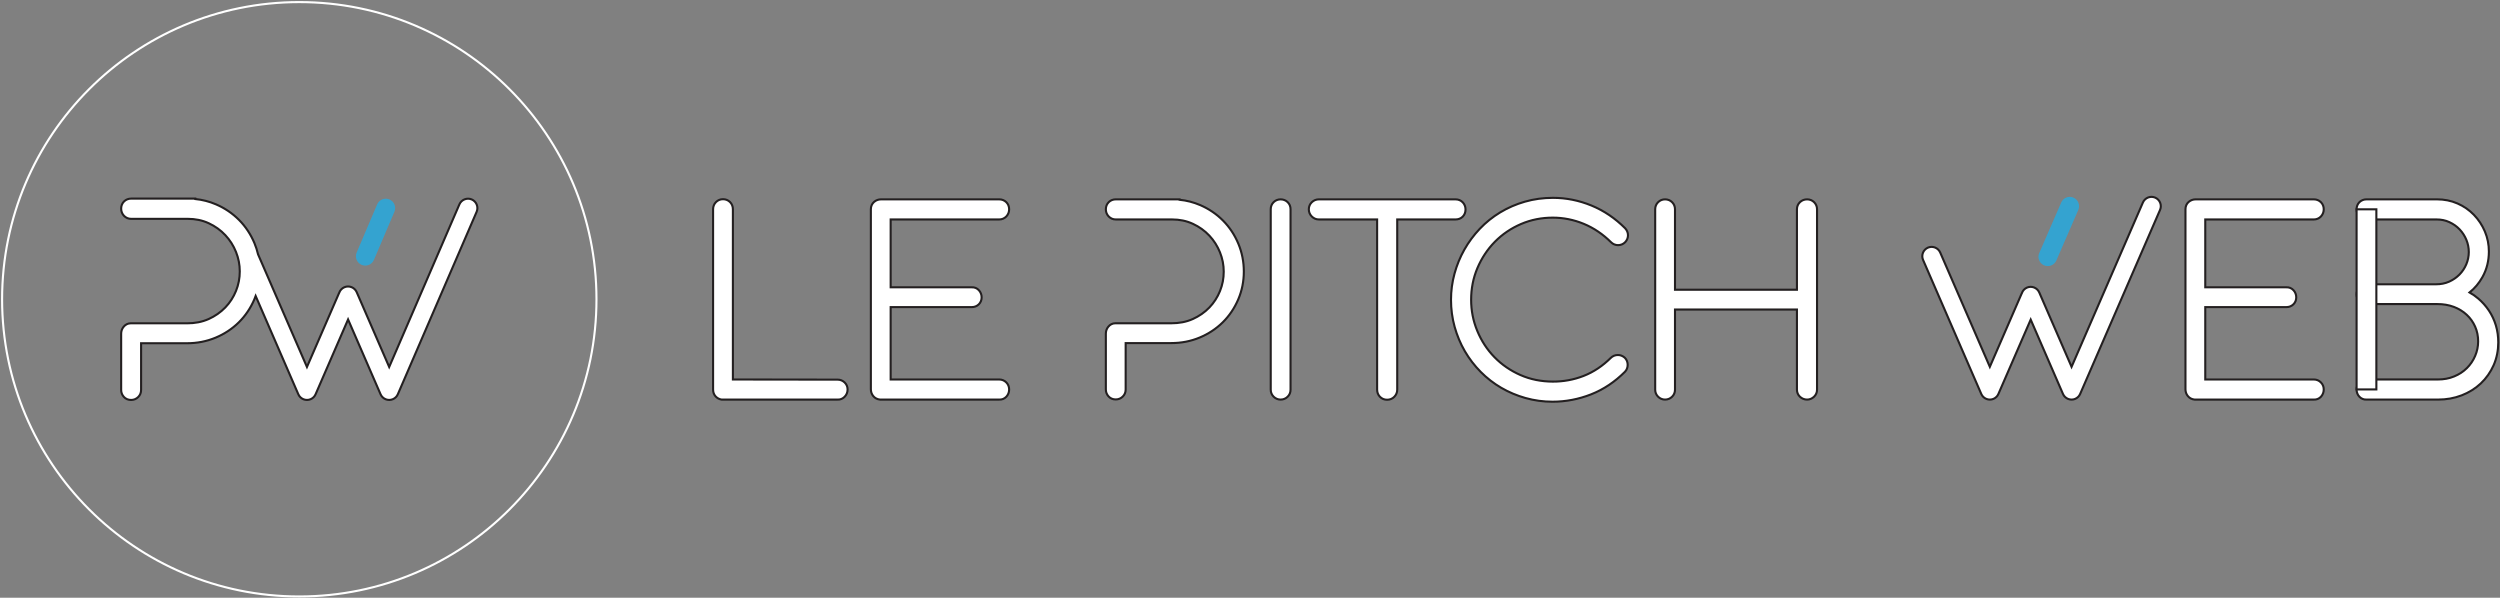 <?xml version="1.0" encoding="UTF-8"?>
<svg width="1192px" height="285px" viewBox="0 0 1192 285" version="1.1" xmlns="http://www.w3.org/2000/svg" xmlns:xlink="http://www.w3.org/1999/xlink">
    <rect x="0" y="0" width="1192" height="285" fill="#808080" stroke="none"/>
    <title>Le Pitch Web white</title>
    <g id="Page-1" stroke="none" stroke-width="1" fill="none" fill-rule="evenodd">
        <g id="Le-Pitch-Web-white" transform="translate(1, 1)">
            <path d="M141.699,0 C219.958,0 283.399,63.441 283.399,141.699 C283.399,219.96 219.958,283.399 141.699,283.399 C63.441,283.399 0,219.96 0,141.699 C0,63.441 63.441,0 141.699,0" id="Fill-1"></path>
            <path d="M141.699,0 C219.958,0 283.399,63.441 283.399,141.699 C283.399,219.96 219.958,283.399 141.699,283.399 C63.441,283.399 0,219.96 0,141.699 C0,63.441 63.441,0 141.699,0 Z" id="Stroke-2" stroke="#FFFFFF"></path>
            <path d="M979.472,123.196 C978.496,125.439 975.87,126.484 973.628,125.514 C971.373,124.544 970.328,121.913 971.304,119.665 L981.784,95.544 C982.748,93.298 985.374,92.253 987.628,93.226 C989.871,94.196 990.916,96.828 989.94,99.076 L979.472,123.196" id="Fill-4" fill="#34A3D0"></path>
            <path d="M177.273,122.947 C176.294,125.207 173.651,126.258 171.391,125.282 C169.128,124.306 168.091,121.666 169.056,119.397 L178.836,96.436 C179.8,94.17 182.458,93.124 184.718,94.1 C186.98,95.076 188.018,97.725 187.053,99.985 L177.273,122.947" id="Fill-5" fill="#34A3D0"></path>
            <path d="M223.925,94.1 C221.666,93.124 219.025,94.179 218.043,96.436 L184.564,173.985 L169.067,138.292 C168.091,136.035 165.448,134.981 163.186,135.959 C162.021,136.462 161.132,137.426 160.725,138.618 C160.67,138.722 160.618,138.827 160.574,138.934 L145.356,173.985 L122.044,120.281 C121.616,118.454 121.043,116.658 120.304,114.904 C118.569,110.788 116.144,107.07 112.998,103.898 C109.826,100.7 106.134,98.219 101.995,96.441 C98.829,95.079 95.526,94.246 92.119,93.891 L92.119,93.699 L61.519,93.699 C60.246,93.699 59.087,94.141 58.167,95.021 C57.205,95.982 56.767,97.159 56.767,98.475 C56.767,99.776 57.214,100.92 58.097,101.879 C59.029,102.849 60.206,103.346 61.519,103.346 L88.605,103.346 C92.067,103.346 95.436,103.997 98.579,105.463 C101.554,106.852 104.197,108.722 106.439,111.119 C108.638,113.463 110.337,116.156 111.531,119.139 C112.719,122.11 113.324,125.198 113.324,128.393 C113.324,131.614 112.737,134.705 111.531,137.694 C110.346,140.639 108.641,143.294 106.434,145.583 C104.168,147.93 101.501,149.754 98.527,151.102 C95.294,152.56 91.806,153.153 88.273,153.153 L61.304,153.153 C59.927,153.153 58.756,153.797 57.905,154.849 C57.144,155.79 56.767,156.912 56.767,158.125 L56.767,184.947 C56.767,186.179 57.211,187.289 58.024,188.207 C58.933,189.235 60.156,189.7 61.519,189.7 C62.817,189.7 63.979,189.217 64.896,188.305 C65.817,187.387 66.271,186.243 66.271,184.947 L66.271,162.657 L88.151,162.657 C92.863,162.657 97.458,161.808 101.81,159.99 C105.952,158.259 109.672,155.836 112.868,152.688 C116.037,149.55 118.485,145.868 120.248,141.778 C120.482,141.235 120.701,140.688 120.904,140.137 L141.249,186.998 C142.228,189.257 144.871,190.309 147.131,189.333 C148.194,188.875 149.04,188.026 149.484,186.958 L164.963,151.305 L180.457,186.998 C181.436,189.257 184.079,190.309 186.336,189.333 C187.405,188.875 188.247,188.026 188.694,186.958 L226.261,99.985 C227.242,97.728 226.188,95.079 223.925,94.1" id="Fill-6" fill="#FFFFFF"></path>
            <path d="M223.925,94.1 C221.666,93.124 219.025,94.179 218.043,96.436 L184.564,173.985 L169.067,138.292 C168.091,136.035 165.448,134.981 163.186,135.959 C162.021,136.462 161.132,137.426 160.725,138.618 C160.67,138.722 160.618,138.827 160.574,138.934 L145.356,173.985 L122.044,120.281 C121.616,118.454 121.043,116.658 120.304,114.904 C118.569,110.788 116.144,107.07 112.998,103.898 C109.826,100.7 106.134,98.219 101.995,96.441 C98.829,95.079 95.526,94.246 92.119,93.891 L92.119,93.699 L61.519,93.699 C60.246,93.699 59.087,94.141 58.167,95.021 C57.205,95.982 56.767,97.159 56.767,98.475 C56.767,99.776 57.214,100.92 58.097,101.879 C59.029,102.849 60.206,103.346 61.519,103.346 L88.605,103.346 C92.067,103.346 95.436,103.997 98.579,105.463 C101.554,106.852 104.197,108.722 106.439,111.119 C108.638,113.463 110.337,116.156 111.531,119.139 C112.719,122.11 113.324,125.198 113.324,128.393 C113.324,131.614 112.737,134.705 111.531,137.694 C110.346,140.639 108.641,143.294 106.434,145.583 C104.168,147.93 101.501,149.754 98.527,151.102 C95.294,152.56 91.806,153.153 88.273,153.153 L61.304,153.153 C59.927,153.153 58.756,153.797 57.905,154.849 C57.144,155.79 56.767,156.912 56.767,158.125 L56.767,184.947 C56.767,186.179 57.211,187.289 58.024,188.207 C58.933,189.235 60.156,189.7 61.519,189.7 C62.817,189.7 63.979,189.217 64.896,188.305 C65.817,187.387 66.271,186.243 66.271,184.947 L66.271,162.657 L88.151,162.657 C92.863,162.657 97.458,161.808 101.81,159.99 C105.952,158.259 109.672,155.836 112.868,152.688 C116.037,149.55 118.485,145.868 120.248,141.778 C120.482,141.235 120.701,140.688 120.904,140.137 L141.249,186.998 C142.228,189.257 144.871,190.309 147.131,189.333 C148.194,188.875 149.04,188.026 149.484,186.958 L164.963,151.305 L180.457,186.998 C181.436,189.257 184.079,190.309 186.336,189.333 C187.405,188.875 188.247,188.026 188.694,186.958 L226.261,99.985 C227.242,97.728 226.188,95.079 223.925,94.1 Z" id="Stroke-7" stroke="#231F20"></path>
            <path d="M797.639,137.142 L855.778,137.142 L855.778,98.774 C855.778,97.467 856.267,96.296 857.231,95.373 C858.184,94.492 859.322,94.054 860.624,94.054 C861.901,94.054 863.063,94.504 863.981,95.416 C864.888,96.325 865.364,97.484 865.364,98.774 L865.364,184.808 C865.364,186.115 864.876,187.253 863.912,188.183 C862.982,189.037 861.879,189.525 860.624,189.525 C859.322,189.525 858.184,189.06 857.208,188.16 C856.278,187.253 855.778,186.115 855.778,184.808 L855.778,146.583 L797.639,146.583 L797.639,184.808 C797.639,186.091 797.186,187.23 796.268,188.142 C795.361,189.048 794.199,189.525 792.91,189.525 C791.62,189.525 790.493,189.048 789.575,188.142 C788.669,187.23 788.192,186.097 788.192,184.808 L788.192,98.774 C788.192,97.484 788.669,96.325 789.575,95.416 C790.493,94.504 791.62,94.054 792.91,94.054 C794.199,94.054 795.361,94.504 796.268,95.413 C797.186,96.325 797.639,97.487 797.639,98.774 L797.639,137.142" id="Fill-8" fill="#FFFFFF"></path>
            <path d="M797.639,137.142 L855.778,137.142 L855.778,98.774 C855.778,97.467 856.267,96.296 857.231,95.373 C858.184,94.492 859.322,94.054 860.624,94.054 C861.901,94.054 863.063,94.504 863.981,95.416 C864.888,96.325 865.364,97.484 865.364,98.774 L865.364,184.808 C865.364,186.115 864.876,187.253 863.912,188.183 C862.982,189.037 861.879,189.525 860.624,189.525 C859.322,189.525 858.184,189.06 857.208,188.16 C856.278,187.253 855.778,186.115 855.778,184.808 L855.778,146.583 L797.639,146.583 L797.639,184.808 C797.639,186.091 797.186,187.23 796.268,188.142 C795.361,189.048 794.199,189.525 792.91,189.525 C791.62,189.525 790.493,189.048 789.575,188.142 C788.669,187.23 788.192,186.097 788.192,184.808 L788.192,98.774 C788.192,97.484 788.669,96.325 789.575,95.416 C790.493,94.504 791.62,94.054 792.91,94.054 C794.199,94.054 795.361,94.504 796.268,95.413 C797.186,96.325 797.639,97.487 797.639,98.774 L797.639,137.142 Z" id="Stroke-9" stroke="#231F20"></path>
            <path d="M773.854,107.828 C774.715,108.763 775.226,109.887 775.226,111.168 C775.226,112.409 774.772,113.515 773.878,114.477 C772.96,115.397 771.81,115.885 770.497,115.885 C769.195,115.885 768.046,115.397 767.128,114.482 C763.352,110.738 759.006,107.726 754.08,105.702 C749.374,103.773 744.459,102.773 739.37,102.773 C734.107,102.773 729.007,103.747 724.161,105.835 C719.514,107.845 715.343,110.643 711.776,114.253 C708.221,117.861 705.467,122.058 703.469,126.72 C701.4,131.562 700.437,136.671 700.437,141.935 C700.437,147.093 701.4,152.066 703.387,156.824 C705.316,161.489 708.023,165.671 711.544,169.286 C715.087,172.927 719.247,175.746 723.895,177.795 C728.774,179.957 733.968,180.927 739.313,180.951 C744.366,180.973 749.281,180.096 753.987,178.272 C758.925,176.361 763.235,173.386 766.988,169.674 C767.93,168.739 769.103,168.268 770.428,168.268 C771.612,168.268 772.67,168.687 773.669,169.535 C774.599,170.464 775.075,171.626 775.075,172.939 C775.075,174.223 774.645,175.391 773.738,176.297 C769.08,180.957 763.7,184.657 757.542,187.062 C751.663,189.357 745.54,190.536 739.231,190.536 C734.862,190.536 730.528,189.96 726.322,188.77 C722.279,187.625 718.41,186.022 714.785,183.902 C711.195,181.81 707.93,179.266 705.002,176.315 C702.074,173.364 699.553,170.075 697.45,166.479 C695.336,162.842 693.721,158.939 692.582,154.883 C691.408,150.667 690.839,146.338 690.839,141.958 C690.839,137.729 691.396,133.552 692.512,129.474 C693.604,125.471 695.161,121.64 697.206,118.026 C699.239,114.43 701.702,111.107 704.549,108.104 C707.431,105.06 710.707,102.445 714.297,100.267 C717.969,98.042 721.907,96.36 726.032,95.172 C730.4,93.915 734.909,93.331 739.452,93.331 C745.772,93.331 751.907,94.583 757.763,96.982 C763.828,99.471 769.173,103.151 773.854,107.828" id="Fill-10" fill="#FFFFFF"></path>
            <path d="M773.854,107.828 C774.715,108.763 775.226,109.887 775.226,111.168 C775.226,112.409 774.772,113.515 773.878,114.477 C772.96,115.397 771.81,115.885 770.497,115.885 C769.195,115.885 768.046,115.397 767.128,114.482 C763.352,110.738 759.006,107.726 754.08,105.702 C749.374,103.773 744.459,102.773 739.37,102.773 C734.107,102.773 729.007,103.747 724.161,105.835 C719.514,107.845 715.343,110.643 711.776,114.253 C708.221,117.861 705.467,122.058 703.469,126.72 C701.4,131.562 700.437,136.671 700.437,141.935 C700.437,147.093 701.4,152.066 703.387,156.824 C705.316,161.489 708.023,165.671 711.544,169.286 C715.087,172.927 719.247,175.746 723.895,177.795 C728.774,179.957 733.968,180.927 739.313,180.951 C744.366,180.973 749.281,180.096 753.987,178.272 C758.925,176.361 763.235,173.386 766.988,169.674 C767.93,168.739 769.103,168.268 770.428,168.268 C771.612,168.268 772.67,168.687 773.669,169.535 C774.599,170.464 775.075,171.626 775.075,172.939 C775.075,174.223 774.645,175.391 773.738,176.297 C769.08,180.957 763.7,184.657 757.542,187.062 C751.663,189.357 745.54,190.536 739.231,190.536 C734.862,190.536 730.528,189.96 726.322,188.77 C722.279,187.625 718.41,186.022 714.785,183.902 C711.195,181.81 707.93,179.266 705.002,176.315 C702.074,173.364 699.553,170.075 697.45,166.479 C695.336,162.842 693.721,158.939 692.582,154.883 C691.408,150.667 690.839,146.338 690.839,141.958 C690.839,137.729 691.396,133.552 692.512,129.474 C693.604,125.471 695.161,121.64 697.206,118.026 C699.239,114.43 701.702,111.107 704.549,108.104 C707.431,105.06 710.707,102.445 714.297,100.267 C717.969,98.042 721.907,96.36 726.032,95.172 C730.4,93.915 734.909,93.331 739.452,93.331 C745.772,93.331 751.907,94.583 757.763,96.982 C763.828,99.471 769.173,103.151 773.854,107.828 Z" id="Stroke-11" stroke="#231F20"></path>
            <path d="M665.196,103.639 L665.196,184.808 C665.196,186.091 664.72,187.236 663.825,188.166 C662.907,189.125 661.711,189.6 660.375,189.6 C659.038,189.6 657.865,189.135 656.912,188.142 C656.053,187.212 655.611,186.075 655.611,184.808 L655.611,103.639 L627.83,103.639 C626.529,103.639 625.379,103.148 624.438,102.204 C623.52,101.257 623.044,100.113 623.044,98.797 C623.044,97.493 623.531,96.322 624.473,95.419 C625.402,94.527 626.553,94.054 627.83,94.054 L692.977,94.054 C694.324,94.054 695.545,94.51 696.497,95.535 C697.334,96.479 697.764,97.603 697.764,98.87 C697.764,100.165 697.357,101.333 696.428,102.297 C695.486,103.232 694.278,103.639 692.977,103.639 L665.196,103.639" id="Fill-12" fill="#FFFFFF"></path>
            <path d="M665.196,103.639 L665.196,184.808 C665.196,186.091 664.72,187.236 663.825,188.166 C662.907,189.125 661.711,189.6 660.375,189.6 C659.038,189.6 657.865,189.135 656.912,188.142 C656.053,187.212 655.611,186.075 655.611,184.808 L655.611,103.639 L627.83,103.639 C626.529,103.639 625.379,103.148 624.438,102.204 C623.52,101.257 623.044,100.113 623.044,98.797 C623.044,97.493 623.531,96.322 624.473,95.419 C625.402,94.527 626.553,94.054 627.83,94.054 L692.977,94.054 C694.324,94.054 695.545,94.51 696.497,95.535 C697.334,96.479 697.764,97.603 697.764,98.87 C697.764,100.165 697.357,101.333 696.428,102.297 C695.486,103.232 694.278,103.639 692.977,103.639 L665.196,103.639 Z" id="Stroke-13" stroke="#231F20"></path>
            <path d="M614.33,184.808 C614.33,186.091 613.876,187.23 612.959,188.142 C612.053,189.048 610.891,189.525 609.601,189.525 C608.311,189.525 607.184,189.048 606.267,188.142 C605.36,187.23 604.884,186.097 604.884,184.808 L604.884,98.774 C604.884,97.461 605.349,96.279 606.289,95.37 C607.207,94.489 608.334,94.054 609.601,94.054 C610.867,94.054 612.018,94.489 612.936,95.367 C613.888,96.279 614.33,97.464 614.33,98.774 L614.33,184.808" id="Fill-14" fill="#FFFFFF"></path>
            <path d="M614.33,184.808 C614.33,186.091 613.876,187.23 612.959,188.142 C612.053,189.048 610.891,189.525 609.601,189.525 C608.311,189.525 607.184,189.048 606.267,188.142 C605.36,187.23 604.884,186.097 604.884,184.808 L604.884,98.774 C604.884,97.461 605.349,96.279 606.289,95.37 C607.207,94.489 608.334,94.054 609.601,94.054 C610.867,94.054 612.018,94.489 612.936,95.367 C613.888,96.279 614.33,97.464 614.33,98.774 L614.33,184.808 Z" id="Stroke-15" stroke="#231F20"></path>
            <path d="M561.4,94.246 C564.787,94.594 568.072,95.425 571.215,96.775 C575.331,98.544 578.997,101.007 582.151,104.188 C585.277,107.34 587.688,111.035 589.41,115.125 C591.203,119.377 592.06,123.868 592.06,128.483 C592.06,133.096 591.185,137.595 589.358,141.833 C587.604,145.897 585.169,149.556 582.021,152.67 C578.843,155.801 575.146,158.212 571.032,159.932 C566.707,161.739 562.141,162.582 557.459,162.582 L535.714,162.582 L535.714,184.732 C535.714,186.022 535.261,187.155 534.349,188.067 C533.437,188.979 532.281,189.456 530.994,189.456 C529.638,189.456 528.42,188.997 527.517,187.968 C526.71,187.056 526.268,185.953 526.268,184.732 L526.268,158.073 C526.268,156.871 526.646,155.755 527.401,154.82 C528.246,153.774 529.408,153.135 530.776,153.135 L557.581,153.135 C561.092,153.135 564.555,152.548 567.771,151.096 C570.725,149.76 573.376,147.948 575.627,145.612 C577.82,143.34 579.514,140.7 580.693,137.772 C581.893,134.804 582.474,131.73 582.474,128.532 C582.474,125.354 581.873,122.285 580.693,119.333 C579.505,116.371 577.815,113.692 575.633,111.363 C573.405,108.981 570.777,107.125 567.823,105.745 C564.697,104.287 561.348,103.639 557.909,103.639 L530.994,103.639 C529.687,103.639 528.517,103.146 527.593,102.181 C526.71,101.229 526.268,100.09 526.268,98.797 C526.268,97.49 526.704,96.322 527.66,95.367 C528.575,94.489 529.725,94.054 530.994,94.054 L561.4,94.054 L561.4,94.246" id="Fill-16" fill="#FFFFFF"></path>
            <path d="M561.4,94.246 C564.787,94.594 568.072,95.425 571.215,96.775 C575.331,98.544 578.997,101.007 582.151,104.188 C585.277,107.34 587.688,111.035 589.41,115.125 C591.203,119.377 592.06,123.868 592.06,128.483 C592.06,133.096 591.185,137.595 589.358,141.833 C587.604,145.897 585.169,149.556 582.021,152.67 C578.843,155.801 575.146,158.212 571.032,159.932 C566.707,161.739 562.141,162.582 557.459,162.582 L535.714,162.582 L535.714,184.732 C535.714,186.022 535.261,187.155 534.349,188.067 C533.437,188.979 532.281,189.456 530.994,189.456 C529.638,189.456 528.42,188.997 527.517,187.968 C526.71,187.056 526.268,185.953 526.268,184.732 L526.268,158.073 C526.268,156.871 526.646,155.755 527.401,154.82 C528.246,153.774 529.408,153.135 530.776,153.135 L557.581,153.135 C561.092,153.135 564.555,152.548 567.771,151.096 C570.725,149.76 573.376,147.948 575.627,145.612 C577.82,143.34 579.514,140.7 580.693,137.772 C581.893,134.804 582.474,131.73 582.474,128.532 C582.474,125.354 581.873,122.285 580.693,119.333 C579.505,116.371 577.815,113.692 575.633,111.363 C573.405,108.981 570.777,107.125 567.823,105.745 C564.697,104.287 561.348,103.639 557.909,103.639 L530.994,103.639 C529.687,103.639 528.517,103.146 527.593,102.181 C526.71,101.229 526.268,100.09 526.268,98.797 C526.268,97.49 526.704,96.322 527.66,95.367 C528.575,94.489 529.725,94.054 530.994,94.054 L561.4,94.054 L561.4,94.246 Z" id="Stroke-17" stroke="#231F20"></path>
            <path d="M423.666,103.639 L423.666,135.989 L462.261,135.989 C463.637,135.916 464.852,136.387 465.772,137.421 C466.609,138.365 467.044,139.518 467.044,140.779 C467.044,142.045 466.603,143.19 465.706,144.09 C464.791,145.002 463.614,145.432 462.324,145.432 L423.666,145.432 L423.666,179.94 L475.436,179.94 C476.726,179.94 477.885,180.421 478.794,181.328 C479.706,182.24 480.159,183.402 480.159,184.686 C480.159,186.004 479.735,187.172 478.817,188.166 C477.891,189.13 476.703,189.6 475.416,189.525 L418.646,189.525 L418.563,189.519 C417.284,189.385 416.169,188.851 415.355,187.84 C414.598,186.905 414.226,185.795 414.226,184.587 L414.226,98.774 C414.226,97.4 414.729,96.154 415.78,95.256 C416.729,94.449 417.848,94.054 419.091,94.054 L475.436,94.054 C476.703,94.054 477.856,94.489 478.797,95.393 C479.724,96.322 480.159,97.49 480.159,98.797 C480.159,100.09 479.718,101.229 478.817,102.204 C477.911,103.146 476.743,103.639 475.436,103.639 L423.666,103.639" id="Fill-18" fill="#FFFFFF"></path>
            <path d="M423.666,103.639 L423.666,135.989 L462.261,135.989 C463.637,135.916 464.852,136.387 465.772,137.421 C466.609,138.365 467.044,139.518 467.044,140.779 C467.044,142.045 466.603,143.19 465.706,144.09 C464.791,145.002 463.614,145.432 462.324,145.432 L423.666,145.432 L423.666,179.94 L475.436,179.94 C476.726,179.94 477.885,180.421 478.794,181.328 C479.706,182.24 480.159,183.402 480.159,184.686 C480.159,186.004 479.735,187.172 478.817,188.166 C477.891,189.13 476.703,189.6 475.416,189.525 L418.646,189.525 L418.563,189.519 C417.284,189.385 416.169,188.851 415.355,187.84 C414.598,186.905 414.226,185.795 414.226,184.587 L414.226,98.774 C414.226,97.4 414.729,96.154 415.78,95.256 C416.729,94.449 417.848,94.054 419.091,94.054 L475.436,94.054 C476.703,94.054 477.856,94.489 478.797,95.393 C479.724,96.322 480.159,97.49 480.159,98.797 C480.159,100.09 479.718,101.229 478.817,102.204 C477.911,103.146 476.743,103.639 475.436,103.639 L423.666,103.639 Z" id="Stroke-19" stroke="#231F20"></path>
            <path d="M348.443,179.94 L398.413,180.015 C399.653,180.015 400.763,180.468 401.698,181.333 C402.639,182.234 403.133,183.378 403.133,184.686 C403.133,186.028 402.668,187.202 401.721,188.183 C400.794,189.113 399.65,189.6 398.387,189.525 L343.067,189.525 L342.916,189.501 C341.815,189.292 340.854,188.758 340.119,187.916 C339.346,187.021 339,185.929 339,184.755 L339,98.774 C339,97.464 339.462,96.27 340.389,95.343 C341.298,94.431 342.437,93.978 343.723,93.978 C345.007,93.978 346.166,94.431 347.078,95.343 C348.008,96.273 348.443,97.467 348.443,98.774 L348.443,179.94" id="Fill-20" fill="#FFFFFF"></path>
            <path d="M348.443,179.94 L398.413,180.015 C399.653,180.015 400.763,180.468 401.698,181.333 C402.639,182.234 403.133,183.378 403.133,184.686 C403.133,186.028 402.668,187.202 401.721,188.183 C400.794,189.113 399.65,189.6 398.387,189.525 L343.067,189.525 L342.916,189.501 C341.815,189.292 340.854,188.758 340.119,187.916 C339.346,187.021 339,185.929 339,184.755 L339,98.774 C339,97.464 339.462,96.27 340.389,95.343 C341.298,94.431 342.437,93.978 343.723,93.978 C345.007,93.978 346.166,94.431 347.078,95.343 C348.008,96.273 348.443,97.467 348.443,98.774 L348.443,179.94 Z" id="Stroke-21" stroke="#231F20"></path>
            <path d="M963.031,138.769 C963.427,137.583 964.321,136.625 965.471,136.125 C967.726,135.155 970.34,136.201 971.315,138.443 L986.722,173.916 L1020.74,95.544 C1021.72,93.298 1024.34,92.253 1026.59,93.226 C1028.84,94.196 1029.89,96.828 1028.91,99.076 L990.823,186.806 C990.37,187.87 989.533,188.711 988.477,189.17 C986.234,190.141 983.608,189.095 982.632,186.847 L967.237,151.38 L951.854,186.806 C951.412,187.87 950.576,188.711 949.519,189.17 C947.276,190.141 944.65,189.095 943.675,186.847 L915.917,122.923 C914.941,120.678 915.987,118.046 918.241,117.073 C920.483,116.106 923.109,117.149 924.085,119.394 L947.753,173.916 L962.88,139.082 C962.927,138.975 962.974,138.873 963.031,138.769" id="Fill-22" fill="#FFFFFF"></path>
            <path d="M963.031,138.769 C963.427,137.583 964.321,136.625 965.471,136.125 C967.726,135.155 970.34,136.201 971.315,138.443 L986.722,173.916 L1020.74,95.544 C1021.72,93.298 1024.34,92.253 1026.59,93.226 C1028.84,94.196 1029.89,96.828 1028.91,99.076 L990.823,186.806 C990.37,187.87 989.533,188.711 988.477,189.17 C986.234,190.141 983.608,189.095 982.632,186.847 L967.237,151.38 L951.854,186.806 C951.412,187.87 950.576,188.711 949.519,189.17 C947.276,190.141 944.65,189.095 943.675,186.847 L915.917,122.923 C914.941,120.678 915.987,118.046 918.241,117.073 C920.483,116.106 923.109,117.149 924.085,119.394 L947.753,173.916 L962.88,139.082 C962.927,138.975 962.974,138.873 963.031,138.769 Z" id="Stroke-23" stroke="#231F20"></path>
            <path d="M1050.47,103.639 L1050.47,135.989 L1089.07,135.989 C1090.44,135.916 1091.65,136.387 1092.58,137.421 C1093.42,138.365 1093.85,139.518 1093.85,140.779 C1093.85,142.045 1093.41,143.19 1092.51,144.09 C1091.59,145.002 1090.42,145.432 1089.13,145.432 L1050.47,145.432 L1050.47,179.94 L1102.25,179.94 C1103.53,179.94 1104.69,180.421 1105.59,181.328 C1106.51,182.24 1106.96,183.402 1106.96,184.686 C1106.96,186.004 1106.53,187.172 1105.63,188.166 C1104.7,189.13 1103.51,189.6 1102.22,189.525 L1045.46,189.525 L1045.36,189.519 C1044.1,189.385 1042.97,188.851 1042.16,187.84 C1041.4,186.905 1041.03,185.795 1041.03,184.587 L1041.03,98.774 C1041.03,97.4 1041.53,96.154 1042.58,95.256 C1043.54,94.449 1044.65,94.054 1045.9,94.054 L1102.25,94.054 C1103.51,94.054 1104.66,94.489 1105.6,95.393 C1106.53,96.322 1106.96,97.49 1106.96,98.797 C1106.96,100.09 1106.52,101.229 1105.63,102.204 C1104.72,103.146 1103.55,103.639 1102.25,103.639 L1050.47,103.639" id="Fill-24" fill="#FFFFFF"></path>
            <path d="M1050.47,103.639 L1050.47,135.989 L1089.07,135.989 C1090.44,135.916 1091.65,136.387 1092.58,137.421 C1093.42,138.365 1093.85,139.518 1093.85,140.779 C1093.85,142.045 1093.41,143.19 1092.51,144.09 C1091.59,145.002 1090.42,145.432 1089.13,145.432 L1050.47,145.432 L1050.47,179.94 L1102.25,179.94 C1103.53,179.94 1104.69,180.421 1105.59,181.328 C1106.51,182.24 1106.96,183.402 1106.96,184.686 C1106.96,186.004 1106.53,187.172 1105.63,188.166 C1104.7,189.13 1103.51,189.6 1102.22,189.525 L1045.46,189.525 L1045.36,189.519 C1044.1,189.385 1042.97,188.851 1042.16,187.84 C1041.4,186.905 1041.03,185.795 1041.03,184.587 L1041.03,98.774 C1041.03,97.4 1041.53,96.154 1042.58,95.256 C1043.54,94.449 1044.65,94.054 1045.9,94.054 L1102.25,94.054 C1103.51,94.054 1104.66,94.489 1105.6,95.393 C1106.53,96.322 1106.96,97.49 1106.96,98.797 C1106.96,100.09 1106.52,101.229 1105.63,102.204 C1104.72,103.146 1103.55,103.639 1102.25,103.639 L1050.47,103.639 Z" id="Stroke-25" stroke="#231F20"></path>
            <path d="M1141.83,134.545 L1160.52,134.545 C1162.68,134.545 1164.78,134.179 1166.75,133.296 C1168.6,132.462 1170.26,131.338 1171.69,129.889 C1173.09,128.462 1174.17,126.822 1174.95,124.971 C1175.72,123.124 1176.12,121.192 1176.12,119.188 C1176.12,117.192 1175.74,115.261 1174.99,113.411 C1174.23,111.543 1173.16,109.878 1171.79,108.412 C1170.39,106.933 1168.74,105.786 1166.89,104.929 C1164.98,104.034 1162.92,103.639 1160.81,103.639 L1127.33,103.639 C1126.03,103.639 1124.86,103.148 1123.95,102.204 C1123.06,101.231 1122.62,100.093 1122.62,98.8 C1122.62,97.493 1123.04,96.325 1123.97,95.396 C1124.92,94.489 1126.07,94.054 1127.33,94.054 L1161.03,94.054 C1164.38,94.054 1167.65,94.675 1170.73,96.017 C1173.68,97.304 1176.3,99.102 1178.55,101.42 C1180.78,103.721 1182.51,106.384 1183.78,109.33 C1185.08,112.388 1185.7,115.624 1185.7,118.947 C1185.7,123.269 1184.73,127.374 1182.61,131.146 C1181.02,133.987 1178.98,136.43 1176.49,138.443 C1177.96,139.28 1179.33,140.244 1180.62,141.345 C1182.58,143.015 1184.29,144.944 1185.72,147.087 C1187.17,149.266 1188.27,151.642 1189.03,154.146 C1189.82,156.778 1190.17,159.502 1190.17,162.25 C1190.17,166.026 1189.47,169.698 1187.95,173.16 C1186.48,176.448 1184.45,179.365 1181.84,181.828 C1179.2,184.302 1176.13,186.179 1172.76,187.486 C1169.16,188.886 1165.38,189.519 1161.53,189.519 L1127.36,189.519 C1126.07,189.594 1124.88,189.119 1123.95,188.16 C1123.03,187.167 1122.62,185.999 1122.62,184.68 C1122.62,183.396 1123.07,182.234 1123.97,181.322 C1124.89,180.416 1126.04,179.934 1127.33,179.934 L1161.43,179.934 C1164.09,179.934 1166.71,179.498 1169.17,178.469 C1171.44,177.535 1173.49,176.227 1175.22,174.497 C1176.91,172.823 1178.22,170.876 1179.15,168.693 C1180.1,166.485 1180.58,164.173 1180.58,161.768 C1180.58,159.339 1180.14,156.946 1179.14,154.721 C1178.19,152.589 1176.86,150.689 1175.15,149.103 C1173.37,147.448 1171.31,146.21 1169.04,145.344 C1166.54,144.386 1163.88,143.985 1161.22,143.985 L1127.33,143.985 C1126.04,143.985 1124.87,143.561 1123.95,142.643 C1123.06,141.743 1122.62,140.604 1122.62,139.338 C1122.62,138.074 1123.04,136.921 1123.88,135.977 C1124.81,134.943 1126.02,134.473 1127.39,134.545 L1141.83,134.545" id="Fill-26" fill="#FFFFFF"></path>
            <path d="M1141.83,134.545 L1160.52,134.545 C1162.68,134.545 1164.78,134.179 1166.75,133.296 C1168.6,132.462 1170.26,131.338 1171.69,129.889 C1173.09,128.462 1174.17,126.822 1174.95,124.971 C1175.72,123.124 1176.12,121.192 1176.12,119.188 C1176.12,117.192 1175.74,115.261 1174.99,113.411 C1174.23,111.543 1173.16,109.878 1171.79,108.412 C1170.39,106.933 1168.74,105.786 1166.89,104.929 C1164.98,104.034 1162.92,103.639 1160.81,103.639 L1127.33,103.639 C1126.03,103.639 1124.86,103.148 1123.95,102.204 C1123.06,101.231 1122.62,100.093 1122.62,98.8 C1122.62,97.493 1123.04,96.325 1123.97,95.396 C1124.92,94.489 1126.07,94.054 1127.33,94.054 L1161.03,94.054 C1164.38,94.054 1167.65,94.675 1170.73,96.017 C1173.68,97.304 1176.3,99.102 1178.55,101.42 C1180.78,103.721 1182.51,106.384 1183.78,109.33 C1185.08,112.388 1185.7,115.624 1185.7,118.947 C1185.7,123.269 1184.73,127.374 1182.61,131.146 C1181.02,133.987 1178.98,136.43 1176.49,138.443 C1177.96,139.28 1179.33,140.244 1180.62,141.345 C1182.58,143.015 1184.29,144.944 1185.72,147.087 C1187.17,149.266 1188.27,151.642 1189.03,154.146 C1189.82,156.778 1190.17,159.502 1190.17,162.25 C1190.17,166.026 1189.47,169.698 1187.95,173.16 C1186.48,176.448 1184.45,179.365 1181.84,181.828 C1179.2,184.302 1176.13,186.179 1172.76,187.486 C1169.16,188.886 1165.38,189.519 1161.53,189.519 L1127.36,189.519 C1126.07,189.594 1124.88,189.119 1123.95,188.16 C1123.03,187.167 1122.62,185.999 1122.62,184.68 C1122.62,183.396 1123.07,182.234 1123.97,181.322 C1124.89,180.416 1126.04,179.934 1127.33,179.934 L1161.43,179.934 C1164.09,179.934 1166.71,179.498 1169.17,178.469 C1171.44,177.535 1173.49,176.227 1175.22,174.497 C1176.91,172.823 1178.22,170.876 1179.15,168.693 C1180.1,166.485 1180.58,164.173 1180.58,161.768 C1180.58,159.339 1180.14,156.946 1179.14,154.721 C1178.19,152.589 1176.86,150.689 1175.15,149.103 C1173.37,147.448 1171.31,146.21 1169.04,145.344 C1166.54,144.386 1163.88,143.985 1161.22,143.985 L1127.33,143.985 C1126.04,143.985 1124.87,143.561 1123.95,142.643 C1123.06,141.743 1122.62,140.604 1122.62,139.338 C1122.62,138.074 1123.04,136.921 1123.88,135.977 C1124.81,134.943 1126.02,134.473 1127.39,134.545 L1141.83,134.545 Z" id="Stroke-27" stroke="#231F20"></path>
            <polygon id="Fill-29" fill="#FFFFFF" points="1122.62 184.68 1132.05 184.68 1132.05 98.8 1122.62 98.8"></polygon>
            <polygon id="Stroke-30" stroke="#231F20" points="1122.62 184.68 1132.05 184.68 1132.05 98.8 1122.62 98.8"></polygon>
        </g>
    </g>
</svg>